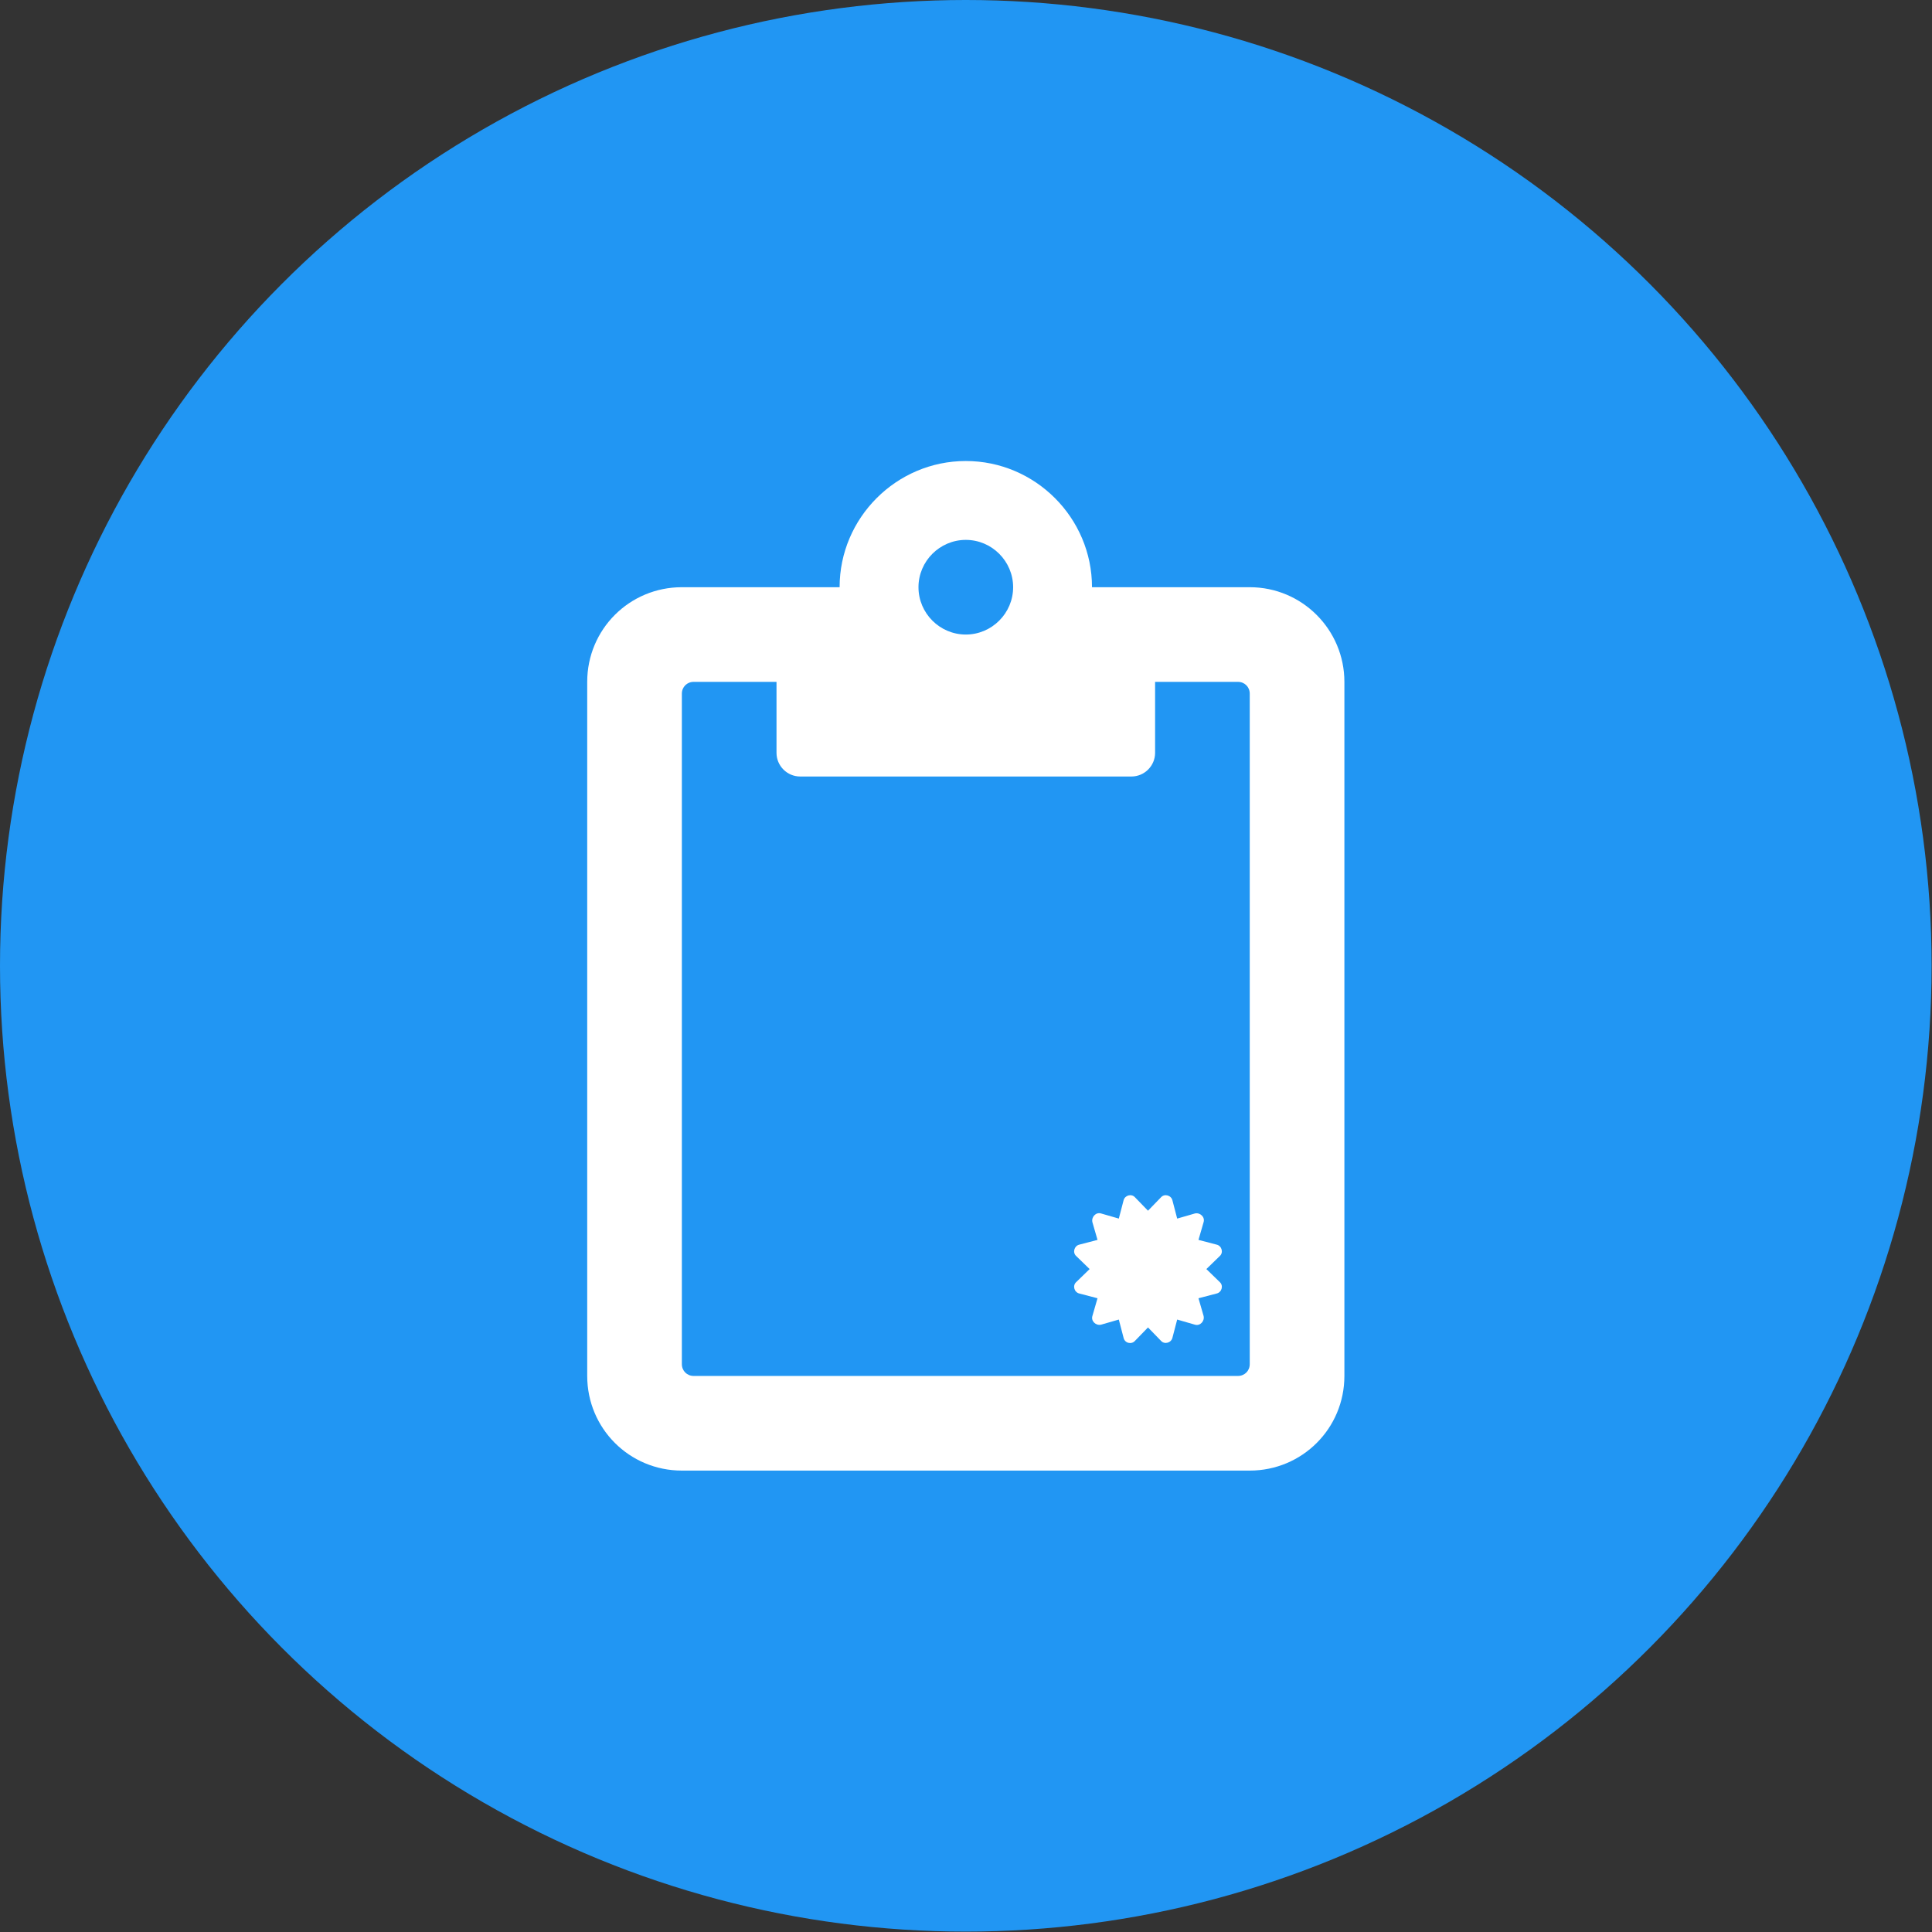 <?xml version="1.0" encoding="utf-8"?>
<!-- Generator: Adobe Illustrator 19.0.0, SVG Export Plug-In . SVG Version: 6.00 Build 0)  -->
<svg version="1.1" id="Capa_1" xmlns="http://www.w3.org/2000/svg" xmlns:xlink="http://www.w3.org/1999/xlink" x="0px" y="0px"
	 viewBox="-175 53.4 489.9 489.9" style="enable-background:new -175 53.4 489.9 489.9;" xml:space="preserve">
<rect x="-175" y="53.4" width="489.9" height="489.9" fill="#333333" stroke="none"/>
<style type="text/css">
	.st0{fill:#2196F3;}
	.st1{fill:#FFFFFF;}
</style>
<circle class="st0" cx="69.9" cy="298.3" r="244.9"/>
<path class="st1" d="M141.9,202.3h-40c0-17.6-14.4-32-32-32s-32,14.4-32,32h-40c-13.3,0-24,10.7-24,24v176c0,13.3,10.7,24,24,24h144
	c13.3,0,24-10.7,24-24v-176C165.9,213.1,155.2,202.3,141.9,202.3z M138.9,402.3H0.9c-1.7,0-3-1.3-3-3v-170c0-1.7,1.3-3,3-3h21v18
	c0,3.3,2.7,6,6,6h84c3.3,0,6-2.7,6-6v-18h21c1.7,0,3,1.3,3,3v170C141.9,401,140.6,402.3,138.9,402.3z M69.9,190.3
	c6.6,0,12,5.4,12,12s-5.4,12-12,12s-12-5.4-12-12S63.3,190.3,69.9,190.3"/>
<path class="st1" d="M130.9,375.2l3.4-3.3c1-0.9,0.5-2.6-0.8-2.9l-4.6-1.2l1.3-4.5c0.4-1.3-0.9-2.5-2.2-2.2l-4.5,1.3l-1.2-4.6
	c-0.3-1.3-2-1.8-2.9-0.8l-3.3,3.4l-3.3-3.4c-0.9-1-2.6-0.5-2.9,0.8l-1.2,4.6l-4.5-1.3c-1.3-0.4-2.5,0.9-2.2,2.2l1.3,4.5l-4.6,1.2
	c-1.3,0.3-1.8,2-0.8,2.9l3.4,3.3l-3.4,3.3c-1,0.9-0.5,2.6,0.8,2.9l4.6,1.2l-1.3,4.5c-0.4,1.3,0.9,2.5,2.2,2.2l4.5-1.3l1.2,4.6
	c0.3,1.4,2,1.8,2.9,0.8l3.3-3.4l3.3,3.4c0.9,1,2.6,0.5,2.9-0.8l1.2-4.6l4.5,1.3c1.3,0.4,2.5-0.9,2.2-2.2l-1.3-4.5l4.6-1.2
	c1.3-0.3,1.8-2,0.8-2.9L130.9,375.2L130.9,375.2z"/>
</svg>
